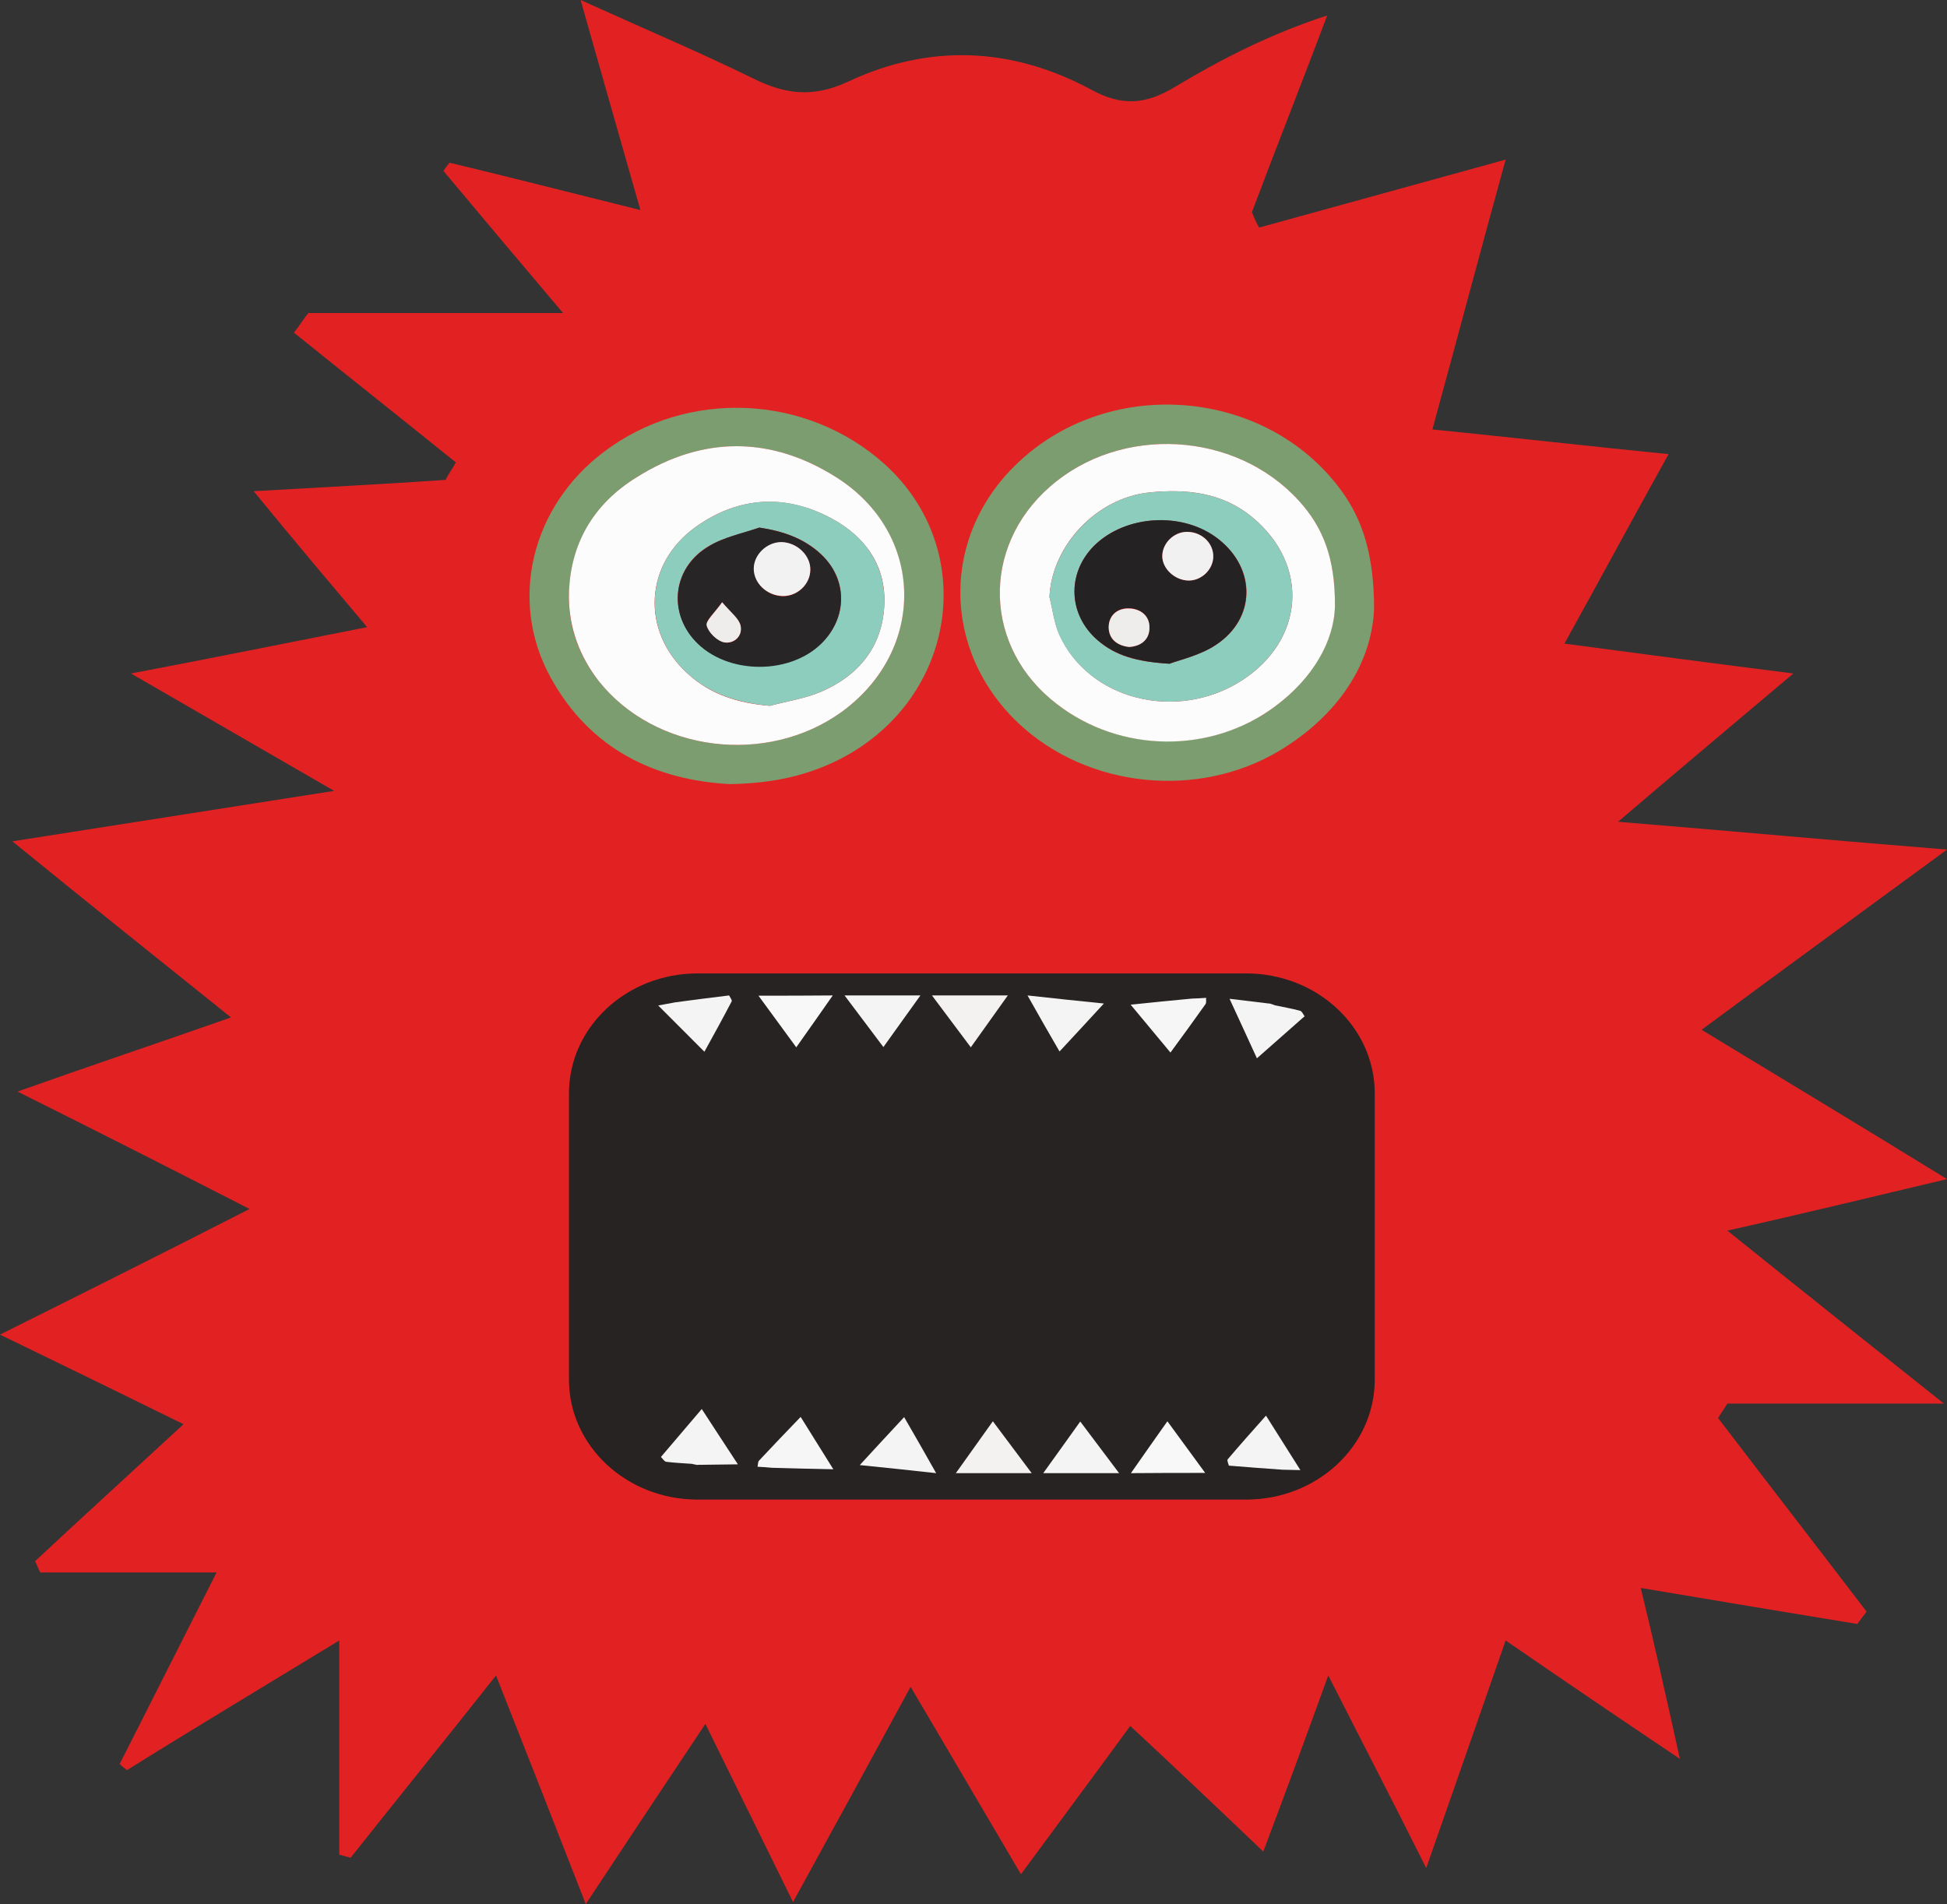 <svg width="592" height="579" viewBox="0 0 592 579" fill="none" xmlns="http://www.w3.org/2000/svg">
<rect x="0" y="0" width="592" height="579" fill="#333333" stroke="none"/>
<path d="M510.788 534.847C491.661 522.008 475.983 511.361 457.797 498.836C449.958 521.382 442.746 542.049 433.653 568.04C422.992 546.746 414.212 529.837 403.864 509.482C397.28 527.645 391.322 543.928 384.11 563.03C370 549.565 357.458 537.665 343.661 524.826C332.686 539.857 322.653 553.322 310.424 569.919C299.136 550.817 289.102 533.594 276.873 512.927C264.644 535.473 253.669 555.514 241.127 578.374C232.034 559.898 223.881 543.302 214.474 524.2C201.932 542.989 190.958 559.585 178.102 579C168.695 554.888 160.229 533.281 150.822 509.482C135.458 528.897 121.034 546.746 106.61 564.909C105.356 564.595 104.415 564.282 103.161 563.969C103.161 544.241 103.161 524.2 103.161 498.836C79.017 513.553 58.636 525.766 38.568 538.292C37.941 537.665 37 537.039 36.373 536.413C45.78 517.937 55.186 499.149 65.847 478.168C46.093 478.168 29.161 478.168 12.229 478.168C11.602 476.916 11.288 475.976 10.661 474.724C24.771 461.572 39.195 448.42 55.813 433.076C37.313 423.995 20.695 415.853 0 405.832C25.712 392.994 48.915 381.407 75.881 367.629C51.424 355.103 30.415 344.456 5.331 331.931C28.22 323.789 47.974 317.213 70.237 309.385C47.974 291.535 27.593 275.252 3.763 255.837C37.941 250.514 67.415 245.817 101.593 240.493C79.957 227.968 61.458 217.321 39.822 204.795C64.593 200.098 86.229 195.714 111.627 190.704C100.025 176.925 89.678 164.713 77.135 149.369C99.085 148.116 117.271 147.177 135.458 145.924C136.398 144.045 137.653 142.48 138.593 140.601C122.288 127.449 105.669 114.297 89.364 101.145C90.932 99.266 92.186 97.074 93.754 95.195C118.212 95.195 142.669 95.195 171.203 95.195C157.407 78.912 146.119 65.447 134.831 51.982C135.458 51.042 136.085 50.103 136.712 49.477C154.898 53.861 173.398 58.558 194.72 63.881C188.449 41.961 183.119 23.172 176.534 0C196.602 9.081 212.907 15.97 228.898 23.799C238.932 28.809 247.398 29.748 258.059 24.738C282.83 13.152 307.915 14.405 331.746 27.243C341.466 32.567 348.678 31.627 357.458 26.304C371.568 17.849 386.305 10.334 403.551 4.697C396.025 24.738 388.186 44.466 380.661 64.507C381.288 66.073 381.915 67.639 382.856 69.204C406.686 62.629 430.517 56.053 457.797 48.537C449.958 77.033 443.059 103.024 435.534 130.58C460.305 133.085 482.254 135.591 507.339 138.096C496.364 157.824 486.958 175.36 475.67 195.714C499.187 198.845 520.508 201.664 545.28 204.795C527.093 220.139 511.415 233.291 491.974 249.888C526.466 252.706 556.881 255.524 592 258.342C565.975 277.444 542.771 294.354 517.373 313.142C542.144 328.173 565.034 341.951 592 358.548C568.169 364.184 549.042 368.882 525.212 374.205C547.788 392.367 567.856 408.337 591.059 426.813C566.602 426.813 545.907 426.813 525.212 426.813C524.271 428.379 523.33 429.631 522.39 431.197C537.441 450.925 552.492 470.34 567.542 490.068C566.602 491.32 565.661 492.573 564.72 493.825C543.712 490.381 523.017 486.936 498.873 482.865C502.949 499.462 506.398 515.119 510.788 534.847Z" fill="#E22222"/>
<g clip-path="url(#clip0_5_55)">
<path d="M221.879 238.432C199.479 237.232 179.479 228.032 167.379 205.932C154.579 182.632 161.579 154.032 183.579 137.432C209.079 118.132 245.379 119.832 269.079 141.232C297.579 167.132 290.979 212.132 255.979 230.532C245.779 235.832 234.979 238.232 221.879 238.432ZM172.979 181.232C172.879 190.932 176.079 199.532 182.079 207.132C199.279 228.732 233.079 232.932 255.979 216.432C281.779 197.732 281.179 162.232 254.279 145.132C234.379 132.532 213.578 132.532 193.578 145.132C180.578 153.232 173.279 165.432 172.979 181.232Z" fill="#7C9D6F"/>
<path d="M172.979 181.232C173.179 165.432 180.478 153.232 193.578 145.132C213.578 132.532 234.379 132.532 254.279 145.132C281.279 162.232 281.779 197.632 255.979 216.432C233.179 232.932 199.279 228.732 182.079 207.132C176.179 199.532 172.979 190.932 172.979 181.232ZM234.078 214.632C239.278 213.232 244.778 212.432 249.678 210.332C261.079 205.432 268.279 196.632 268.879 184.032C269.479 172.232 263.279 163.332 252.979 157.732C238.878 150.132 224.679 150.932 211.679 160.132C195.879 171.332 194.778 191.832 209.078 204.832C216.078 211.232 224.478 213.832 234.078 214.632Z" fill="#FBFCFB"/>
<path d="M234.078 214.632C224.478 213.732 216.078 211.132 209.078 204.832C194.878 191.832 195.878 171.332 211.678 160.132C224.778 150.932 238.878 150.032 252.978 157.732C263.278 163.232 269.378 172.232 268.878 184.032C268.278 196.632 261.078 205.432 249.678 210.332C244.778 212.432 239.278 213.232 234.078 214.632ZM230.878 160.432C225.678 162.332 219.978 163.332 215.378 166.132C204.678 172.532 203.078 185.832 211.278 194.732C221.078 205.332 241.078 205.232 250.678 194.632C257.878 186.732 257.378 175.632 249.478 168.332C244.278 163.632 238.178 161.532 230.878 160.432Z" fill="#8CCDBE"/>
<path d="M230.878 160.432C238.178 161.532 244.378 163.732 249.478 168.432C257.378 175.632 257.778 186.732 250.678 194.732C241.078 205.432 220.978 205.432 211.278 194.832C203.078 185.932 204.678 172.632 215.378 166.232C219.978 163.332 225.578 162.232 230.878 160.432ZM246.378 173.232C246.378 168.832 242.278 164.932 237.678 164.932C233.378 164.832 229.378 168.732 229.278 173.032C229.278 177.432 233.278 181.232 238.078 181.332C242.478 181.332 246.378 177.632 246.378 173.232ZM219.578 183.132C217.178 186.432 214.478 188.732 214.878 190.232C215.478 192.332 218.078 194.832 220.178 195.332C223.078 195.932 225.878 193.532 225.178 190.232C224.678 188.132 222.278 186.432 219.578 183.132Z" fill="#272525"/>
<path d="M246.379 173.232C246.379 177.632 242.479 181.332 237.979 181.232C233.179 181.132 229.179 177.332 229.179 172.932C229.179 168.632 233.179 164.832 237.579 164.832C242.379 164.932 246.479 168.932 246.379 173.232Z" fill="#F2F2F2"/>
<path d="M219.578 183.132C222.278 186.332 224.678 188.032 225.178 190.232C225.878 193.532 223.078 195.832 220.178 195.332C218.078 194.932 215.378 192.332 214.878 190.232C214.478 188.832 217.178 186.532 219.578 183.132Z" fill="#EEEDEC"/>
</g>
<path d="M378.896 296H212.104C190.508 296 173 312.326 173 332.465V419.535C173 439.674 190.508 456 212.104 456H378.896C400.492 456 418 439.674 418 419.535V332.465C418 312.326 400.492 296 378.896 296Z" fill="#262322"/>
<path d="M396.673 309.028C391.963 313.18 387.253 317.332 382.176 321.815C379.401 315.781 376.72 309.887 373.851 303.711C378.151 304.23 382.127 304.702 386.023 305.181L385.936 305.114C386.515 305.288 387.093 305.461 387.68 305.708C390.218 306.232 392.748 306.682 395.301 307.355C395.88 307.528 396.208 308.396 396.673 309.028Z" fill="#F5F4F4"/>
<path d="M200.964 443.033C204.996 438.3 209.029 433.568 213.374 428.46C217.037 434.067 220.586 439.548 224.364 445.282C220.028 445.337 216.02 445.394 212.091 445.434L212.187 445.489C211.588 445.394 210.989 445.299 210.371 445.131C207.779 444.947 205.206 444.836 202.576 444.508C201.977 444.412 201.52 443.597 200.964 443.033Z" fill="#F5F4F4"/>
<path d="M366.731 303.429C366.669 304.133 366.876 304.928 366.506 305.396C363.089 310.232 359.575 315.015 355.886 320.067C352.274 315.679 347.989 310.602 343.782 305.507C349.941 304.873 356.1 304.238 362.355 303.658C363.826 303.63 365.279 303.53 366.731 303.429Z" fill="#F7F6F6"/>
<path d="M230.338 446.015C230.5 445.325 230.406 444.511 230.84 444.094C234.912 439.72 239.072 435.412 243.445 430.859C246.404 435.652 249.932 441.213 253.382 446.781C247.186 446.652 240.991 446.522 234.708 446.327C233.246 446.174 231.792 446.094 230.338 446.015Z" fill="#F7F6F6"/>
<path d="M221.681 302.698C222 303.293 222.638 304.112 222.479 304.484C219.845 309.544 217.052 314.605 214.179 319.814C209.391 315.051 204.762 310.363 200.134 305.749C201.889 305.451 203.645 305.079 205.401 304.781C210.827 304.037 216.254 303.367 221.681 302.698Z" fill="#F5F4F4"/>
<path d="M373.646 445.673C373.472 445.027 373.039 444.099 373.281 443.768C377.025 439.358 380.924 434.98 384.937 430.472C388.508 436.087 391.941 441.598 395.391 447.036C393.609 446.972 391.808 446.982 390.025 446.919C384.554 446.552 379.1 446.112 373.646 445.673Z" fill="#F5F4F4"/>
<path d="M306.433 302.698C302.682 307.981 299.091 312.967 295.181 318.474C291.27 313.265 287.52 308.279 283.37 302.698C291.27 302.698 298.533 302.698 306.433 302.698Z" fill="#F3F2F1"/>
<path d="M290.632 447.963C294.383 442.679 297.974 437.693 301.884 432.186C305.795 437.395 309.546 442.381 313.695 447.963C305.795 447.963 298.533 447.963 290.632 447.963Z" fill="#F3F2F1"/>
<path d="M335.642 305.153C331.013 310.214 326.783 314.753 322.155 319.74C318.883 314.084 315.85 308.8 312.419 302.698C320.319 303.591 327.661 304.335 335.642 305.153Z" fill="#F5F4F4"/>
<path d="M261.423 445.507C266.052 440.447 270.282 435.907 274.91 430.921C278.182 436.577 281.215 441.86 284.647 447.963C276.746 447.07 269.404 446.326 261.423 445.507Z" fill="#F5F4F4"/>
<path d="M279.858 302.698C276.028 307.981 272.516 312.967 268.606 318.4C264.616 313.116 260.865 308.13 256.795 302.698C264.695 302.698 272.037 302.698 279.858 302.698Z" fill="#F5F4F4"/>
<path d="M317.207 447.963C321.037 442.679 324.549 437.693 328.459 432.26C332.45 437.544 336.2 442.53 340.27 447.963C332.37 447.963 325.028 447.963 317.207 447.963Z" fill="#F5F4F4"/>
<path d="M230.619 302.772C238.121 302.772 245.702 302.772 253.204 302.698C249.613 307.833 246.021 312.967 242.111 318.474C238.121 313.042 234.37 307.907 230.619 302.772Z" fill="#F9F8F8"/>
<path d="M366.446 447.888C358.945 447.888 351.363 447.888 343.862 447.963C347.453 442.828 351.044 437.693 354.954 432.186C358.945 437.619 362.695 442.753 366.446 447.888Z" fill="#F9F8F8"/>
<path d="M417.8 185.133C417.1 201.733 407 217.433 389.1 228.233C364.3 243.133 330.8 239.633 309.9 220.133C286.1 197.833 286 162.633 309.8 140.433C338 114.033 385.2 118.233 407.8 149.133C414.4 158.133 417.8 169.033 417.8 185.133ZM405.9 184.233C406 169.533 402.1 160.133 394.9 152.233C375.6 131.033 340.7 129.133 319.2 148.033C298.1 166.533 299.1 197.133 321.4 214.133C340.7 228.933 368.3 229.233 387.8 214.733C399.2 206.133 405.6 194.833 405.9 184.233Z" fill="#7C9D6F"/>
<path d="M405.9 184.232C405.7 194.932 399.2 206.232 387.8 214.732C368.3 229.332 340.7 229.032 321.4 214.132C299.1 197.132 298.1 166.532 319.2 148.032C340.7 129.132 375.6 131.032 394.9 152.232C402.1 160.132 406 169.432 405.9 184.232ZM319.1 181.532C320.1 185.332 320.5 189.432 322.1 192.932C331 212.832 357.7 219.532 377.4 207.032C396.7 194.732 398.3 171.732 380.7 157.232C371.6 149.732 360.8 148.632 349.6 149.732C333.5 151.332 319.8 165.832 319.1 181.532Z" fill="#FBFCFB"/>
<path d="M319.1 181.533C319.8 165.933 333.5 151.333 349.6 149.733C360.8 148.633 371.6 149.733 380.7 157.233C398.3 171.733 396.7 194.733 377.4 207.033C357.7 219.533 331 212.833 322 192.933C320.5 189.333 320 185.333 319.1 181.533ZM355.6 201.833C358.7 200.633 364.9 199.333 369.8 196.033C381.9 188.033 382 173.033 370.6 164.033C359.9 155.533 342.2 156.433 332.6 166.033C324.3 174.433 324.8 186.933 333.8 194.733C339.2 199.433 345.6 201.233 355.6 201.833Z" fill="#8CCDBE"/>
<path d="M355.6 201.833C345.7 201.233 339.2 199.332 333.8 194.732C324.8 187.032 324.3 174.432 332.6 166.032C342.2 156.432 359.9 155.432 370.6 164.032C381.9 173.032 381.8 188.032 369.8 196.032C364.9 199.332 358.7 200.632 355.6 201.833ZM361.3 176.532C365.2 176.632 368.7 173.332 368.9 169.532C369.1 165.332 365.5 161.732 361.1 161.732C357 161.632 353.4 165.132 353.4 169.132C353.5 172.932 357.2 176.432 361.3 176.532ZM343.3 196.732C347 196.532 349.5 194.432 349.5 190.833C349.5 187.132 346.7 185.032 343.3 184.932C339.8 184.832 337.1 187.032 337.1 190.732C337.1 194.532 339.8 196.332 343.3 196.732Z" fill="#252223"/>
<path d="M361.3 176.533C357.2 176.433 353.4 172.933 353.4 169.133C353.4 165.133 357 161.633 361.1 161.733C365.6 161.833 369.1 165.333 368.9 169.533C368.7 173.333 365.2 176.633 361.3 176.533Z" fill="#F2F1F1"/>
<path d="M343.3 196.733C339.8 196.333 337.2 194.433 337.1 190.833C337.1 187.133 339.7 184.933 343.3 185.033C346.8 185.133 349.6 187.233 349.5 190.933C349.5 194.433 347 196.533 343.3 196.733Z" fill="#EEEDEC"/>
<defs>
<clipPath id="clip0_5_55">
<rect width="126" height="115" fill="white" transform="translate(161 124)"/>
</clipPath>
</defs>
</svg>
